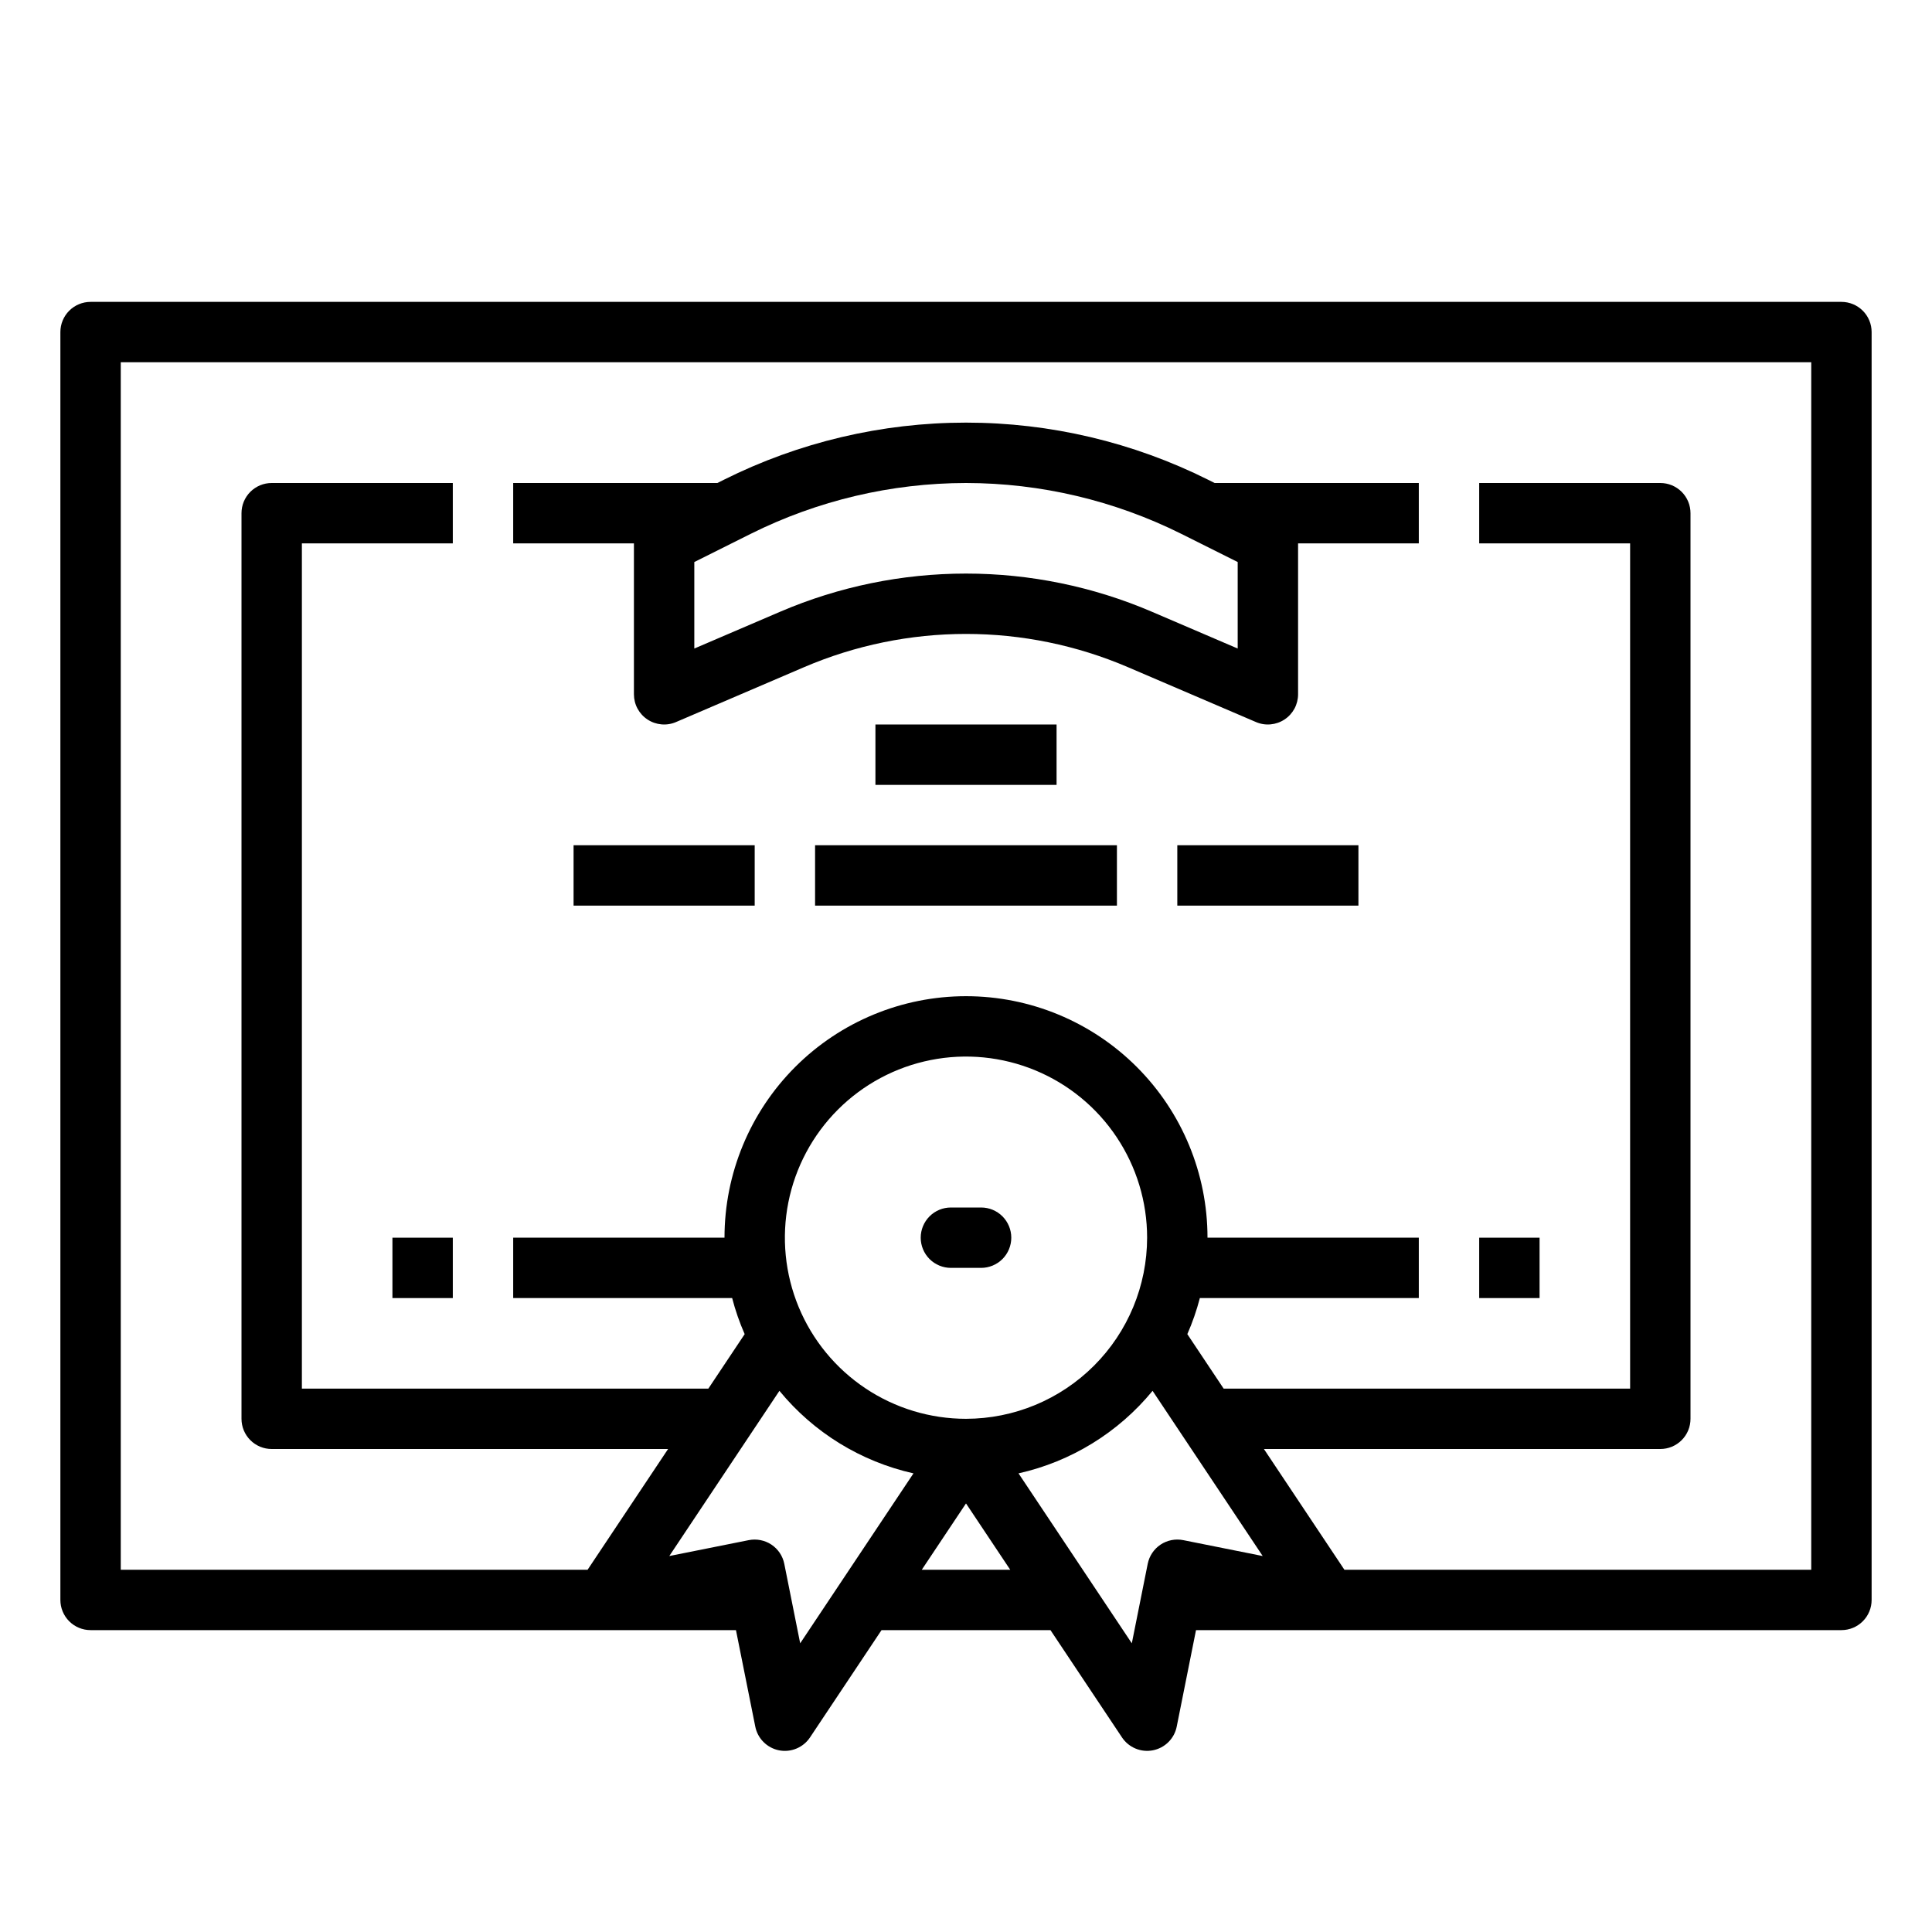 <svg viewBox="0 0 75 75"  xmlns="http://www.w3.org/2000/svg">
<path d="M71.484 11.719H3.516C3.362 11.719 3.209 11.749 3.067 11.808C2.925 11.867 2.796 11.953 2.687 12.062C2.578 12.171 2.492 12.3 2.433 12.442C2.374 12.584 2.344 12.737 2.344 12.891V62.109C2.344 62.263 2.374 62.416 2.433 62.558C2.492 62.7 2.578 62.829 2.687 62.938C2.796 63.047 2.925 63.133 3.067 63.192C3.209 63.251 3.362 63.281 3.516 63.281H28.57L29.32 67.027C29.365 67.254 29.477 67.463 29.641 67.626C29.805 67.79 30.014 67.902 30.241 67.947C30.469 67.992 30.704 67.968 30.918 67.879C31.132 67.79 31.315 67.64 31.444 67.447L34.221 63.281H40.779L43.556 67.447C43.685 67.64 43.868 67.79 44.082 67.879C44.296 67.968 44.531 67.991 44.759 67.946C44.986 67.901 45.195 67.79 45.359 67.626C45.523 67.463 45.635 67.254 45.68 67.027L46.429 63.281H71.484C71.638 63.281 71.791 63.251 71.933 63.192C72.075 63.133 72.204 63.047 72.313 62.938C72.422 62.829 72.508 62.7 72.567 62.558C72.626 62.416 72.656 62.263 72.656 62.109V12.891C72.656 12.737 72.626 12.584 72.567 12.442C72.508 12.3 72.422 12.171 72.313 12.062C72.204 11.953 72.075 11.867 71.933 11.808C71.791 11.749 71.638 11.719 71.484 11.719ZM31.063 63.793L30.446 60.708C30.416 60.557 30.356 60.413 30.271 60.285C30.185 60.157 30.075 60.048 29.947 59.962C29.819 59.877 29.675 59.818 29.524 59.788C29.373 59.758 29.218 59.758 29.067 59.788L25.982 60.405L30.257 53.992C31.586 55.611 33.418 56.738 35.461 57.196L31.063 63.793ZM37.5 55.078C36.109 55.078 34.75 54.666 33.594 53.893C32.437 53.12 31.536 52.022 31.004 50.738C30.472 49.453 30.333 48.039 30.604 46.675C30.875 45.311 31.545 44.058 32.528 43.075C33.511 42.092 34.764 41.422 36.128 41.151C37.492 40.879 38.906 41.019 40.191 41.551C41.475 42.083 42.574 42.984 43.346 44.141C44.119 45.297 44.531 46.656 44.531 48.047C44.529 49.911 43.788 51.698 42.469 53.016C41.151 54.334 39.364 55.076 37.5 55.078ZM35.783 60.938L37.5 58.363L39.217 60.938H35.783ZM44.554 60.708L43.937 63.793L39.539 57.196C41.582 56.738 43.414 55.611 44.743 53.992L49.018 60.405L45.933 59.788C45.628 59.727 45.312 59.79 45.053 59.962C44.794 60.135 44.615 60.403 44.554 60.708H44.554ZM70.312 60.938H52.19L49.065 56.25H64.453C64.607 56.25 64.759 56.22 64.902 56.161C65.044 56.102 65.173 56.016 65.282 55.907C65.391 55.798 65.477 55.669 65.536 55.527C65.595 55.384 65.625 55.232 65.625 55.078V19.922C65.625 19.768 65.595 19.616 65.536 19.473C65.477 19.331 65.391 19.202 65.282 19.093C65.173 18.984 65.044 18.898 64.902 18.839C64.759 18.78 64.607 18.75 64.453 18.75H57.422V21.094H63.281V53.906H47.502L46.092 51.791C46.291 51.338 46.454 50.87 46.578 50.391H55.078V48.047H46.875C46.875 45.56 45.887 43.176 44.129 41.418C42.371 39.66 39.986 38.672 37.5 38.672C35.014 38.672 32.629 39.66 30.871 41.418C29.113 43.176 28.125 45.56 28.125 48.047H19.922V50.391H28.422C28.546 50.87 28.709 51.338 28.908 51.791L27.498 53.906H11.719V21.094H17.578V18.75H10.547C10.393 18.75 10.241 18.78 10.098 18.839C9.956 18.898 9.827 18.984 9.718 19.093C9.609 19.202 9.523 19.331 9.464 19.473C9.405 19.616 9.375 19.768 9.375 19.922V55.078C9.375 55.232 9.405 55.384 9.464 55.527C9.523 55.669 9.609 55.798 9.718 55.907C9.827 56.016 9.956 56.102 10.098 56.161C10.241 56.22 10.393 56.25 10.547 56.25H25.935L22.81 60.938H4.688V14.062H70.312V60.938Z" />
<path d="M45.703 32.812H52.734V35.156H45.703V32.812Z" />
<path d="M31.641 32.812H43.359V35.156H31.641V32.812Z" />
<path d="M22.266 32.812H29.297V35.156H22.266V32.812Z" />
<path d="M24.609 26.953C24.609 27.147 24.657 27.338 24.749 27.509C24.841 27.679 24.974 27.825 25.136 27.931C25.298 28.038 25.484 28.103 25.677 28.12C25.87 28.138 26.065 28.107 26.243 28.03L31.215 25.899C33.201 25.048 35.339 24.609 37.5 24.609C39.661 24.609 41.799 25.048 43.785 25.899L48.757 28.03C48.935 28.107 49.13 28.138 49.323 28.12C49.516 28.103 49.702 28.038 49.864 27.931C50.026 27.825 50.159 27.679 50.251 27.509C50.343 27.338 50.391 27.147 50.391 26.953V21.094H55.078V18.75H47.151L46.904 18.626C43.984 17.166 40.765 16.406 37.5 16.406C34.235 16.406 31.016 17.166 28.096 18.626L27.849 18.75H19.922V21.094H24.609V26.953ZM37.5 18.75C40.4 18.753 43.26 19.429 45.856 20.723L48.047 21.818V25.176L44.709 23.745C42.431 22.769 39.978 22.266 37.5 22.266C35.022 22.266 32.569 22.769 30.291 23.745L26.953 25.176V21.818L29.144 20.723C31.74 19.429 34.6 18.753 37.5 18.75Z" />
<path d="M33.984 28.125H41.016V30.469H33.984V28.125Z" />
<path d="M38.086 46.875H36.914C36.603 46.875 36.305 46.998 36.085 47.218C35.866 47.438 35.742 47.736 35.742 48.047C35.742 48.358 35.866 48.656 36.085 48.876C36.305 49.095 36.603 49.219 36.914 49.219H38.086C38.397 49.219 38.695 49.095 38.915 48.876C39.134 48.656 39.258 48.358 39.258 48.047C39.258 47.736 39.134 47.438 38.915 47.218C38.695 46.998 38.397 46.875 38.086 46.875Z" />
<path d="M57.422 48.047H59.766V50.391H57.422V48.047Z" />
<path d="M15.234 48.047H17.578V50.391H15.234V48.047Z" />
</svg>
